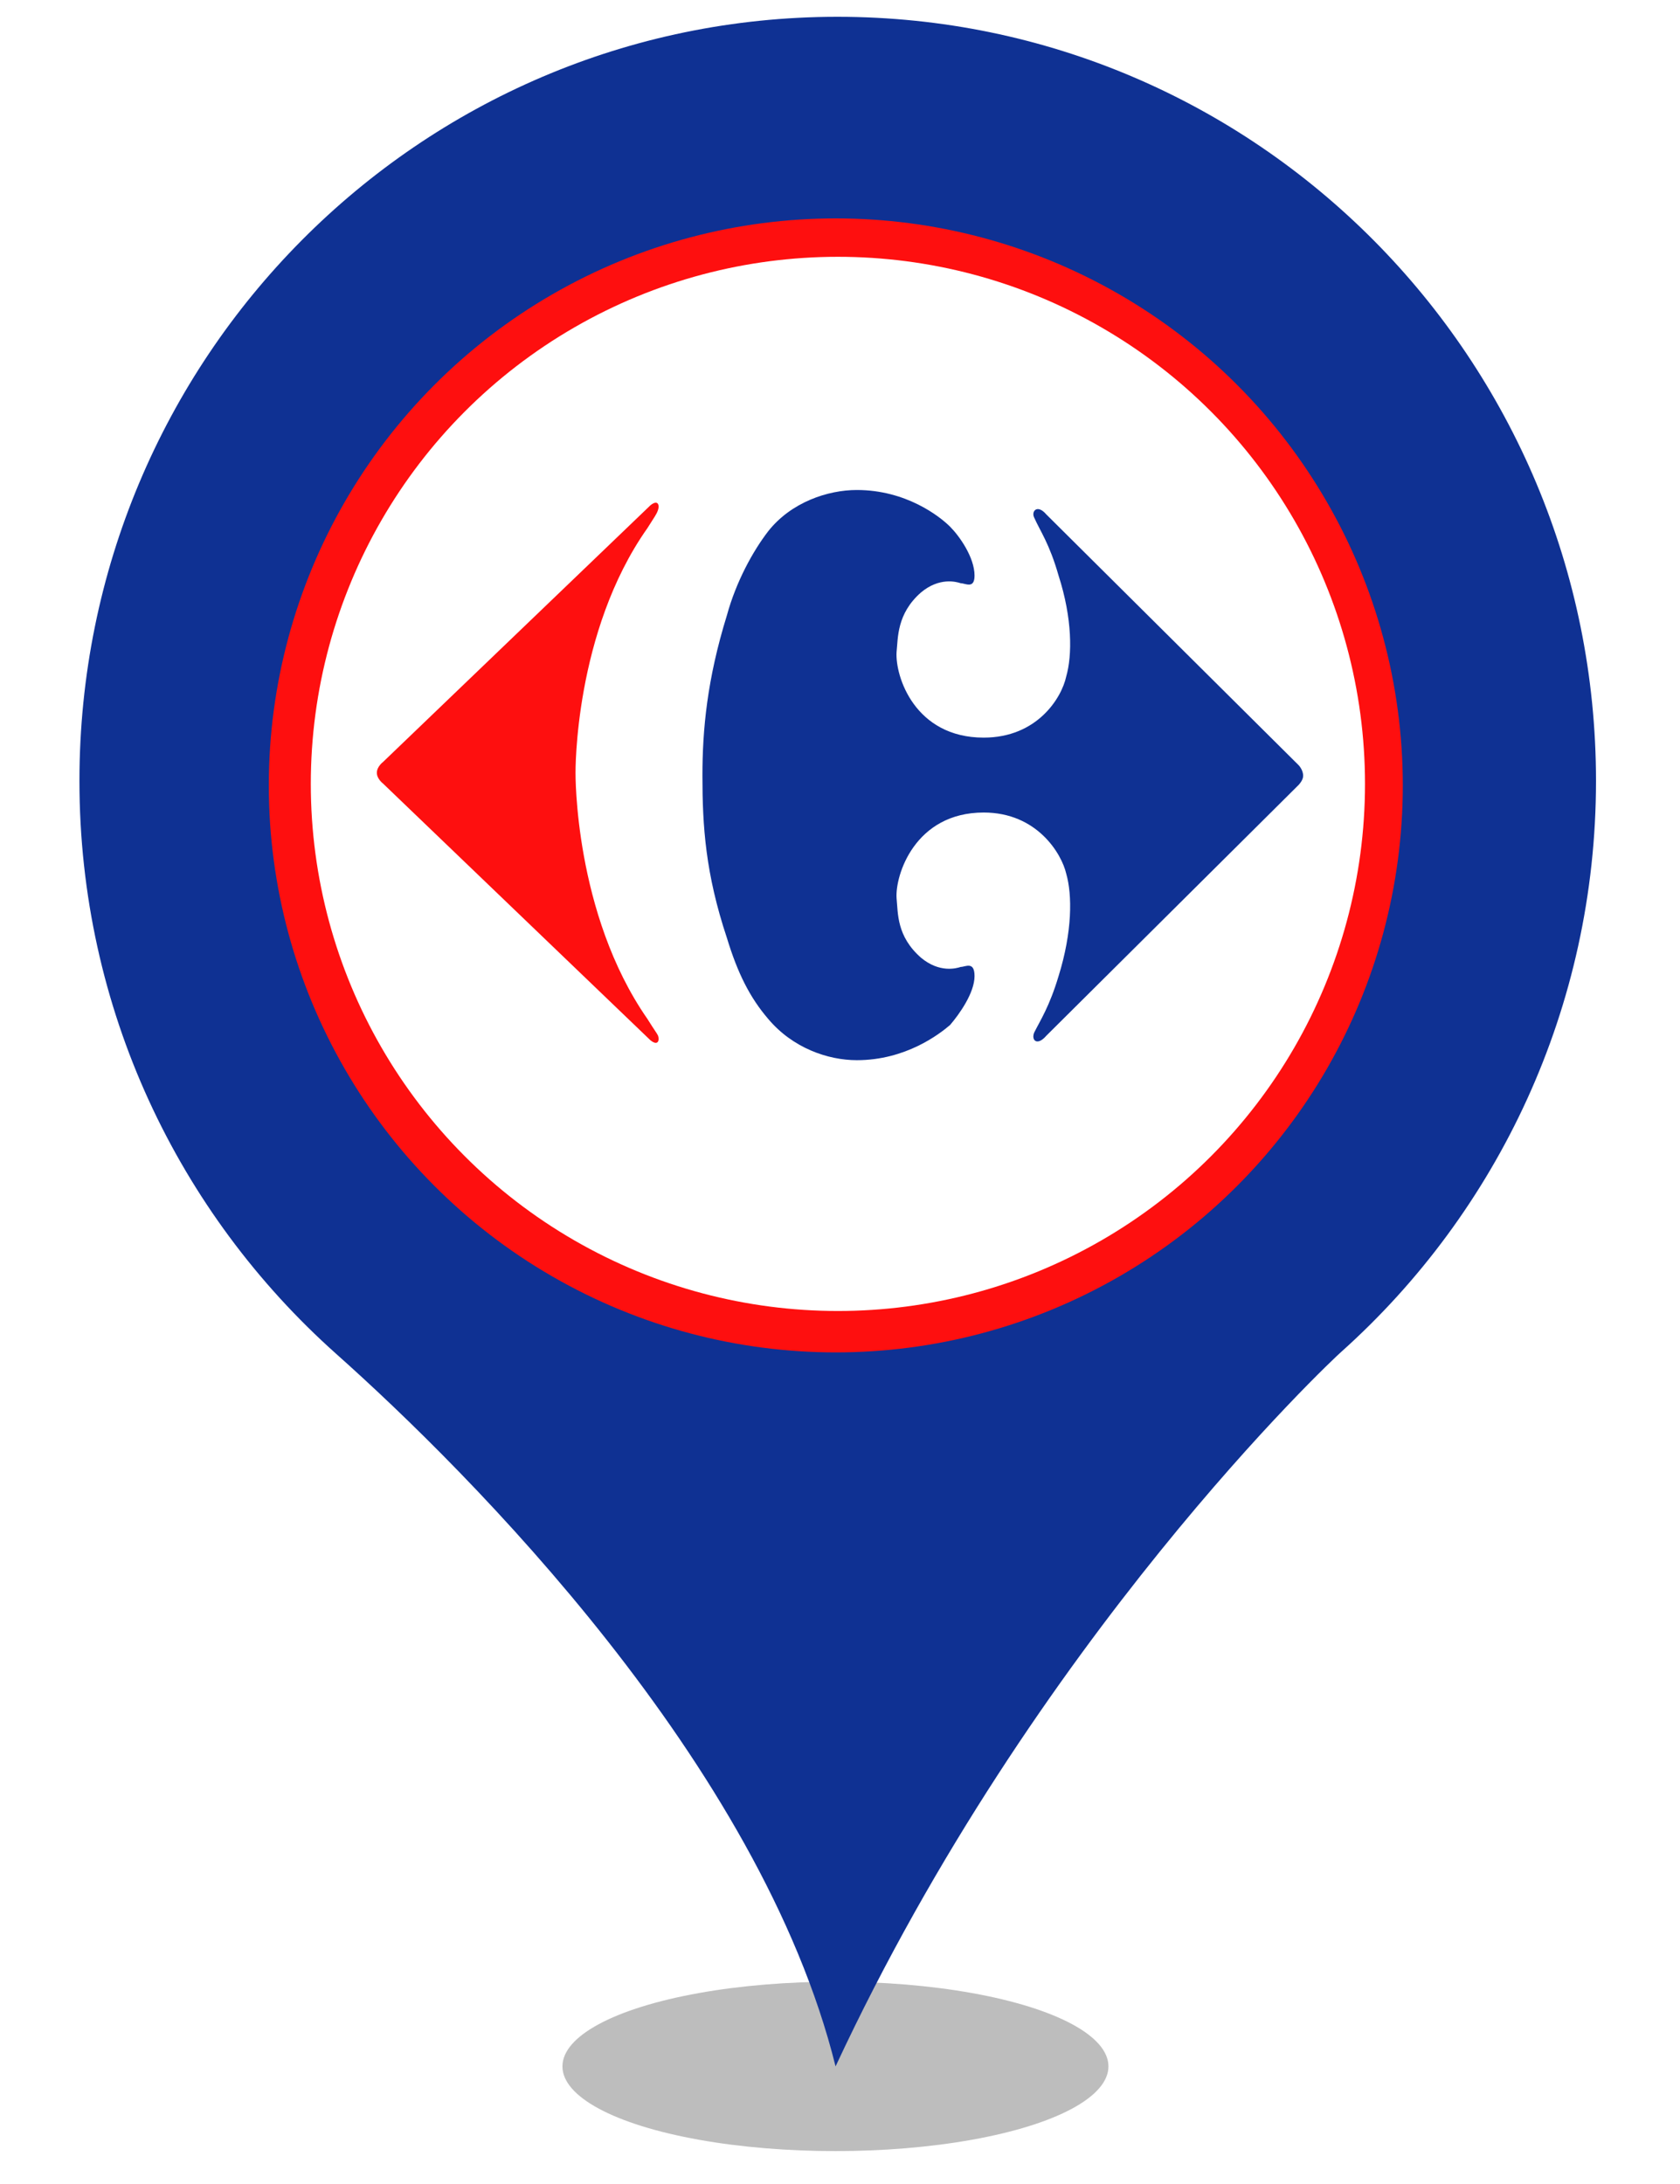 <?xml version="1.0" encoding="UTF-8" standalone="no"?><!-- Generator: Gravit.io --><svg xmlns="http://www.w3.org/2000/svg" xmlns:xlink="http://www.w3.org/1999/xlink" style="isolation:isolate" viewBox="0 0 400 520" width="400pt" height="520pt"><defs><clipPath id="_clipPath_gPY6nZYdU1Rx4WNcAicC8T5Iwf4VuYmP"><rect width="400" height="520"/></clipPath></defs><g clip-path="url(#_clipPath_gPY6nZYdU1Rx4WNcAicC8T5Iwf4VuYmP)"><g><defs><filter id="XVdby751d1i1PEWMHyvCJTQn0SCiSu8S" x="-200%" y="-200%" width="400%" height="400%" filterUnits="objectBoundingBox" color-interpolation-filters="sRGB"><feGaussianBlur xmlns="http://www.w3.org/2000/svg" stdDeviation="4.294"/></filter></defs><g filter="url(#XVdby751d1i1PEWMHyvCJTQn0SCiSu8S)"><ellipse vector-effect="non-scaling-stroke" cx="198.914" cy="492" rx="65" ry="20.167" fill="rgb(162,162,162)" fill-opacity="0.7"/></g><defs><filter id="S1buctd61KBnfDdjMq3Gy71GHa8wH9H7" x="-200%" y="-200%" width="400%" height="400%" filterUnits="objectBoundingBox" color-interpolation-filters="sRGB"><feGaussianBlur xmlns="http://www.w3.org/2000/svg" stdDeviation="0"/></filter></defs><g filter="url(#S1buctd61KBnfDdjMq3Gy71GHa8wH9H7)"><path d=" M 18.914 185.931 C 18.914 85.382 99.774 4 199.384 4 C 299.14 4 380 85.382 380 185.931 C 380 239.891 356.562 288.544 319.355 321.863 C 317.304 323.633 246.405 390.124 198.944 492 C 181.073 419.906 111.785 350.613 79.998 322.306 C 42.498 288.839 18.914 240.186 18.914 185.931 Z  M 311.005 185.931" fill="rgb(15,49,147)"/></g></g><circle vector-effect="non-scaling-stroke" cx="199" cy="187" r="135" fill="rgb(254,15,15)"/><circle vector-effect="non-scaling-stroke" cx="199.5" cy="186.642" r="125.5" fill="rgb(255,255,255)"/><g><path d=" M 310.275 184.721 C 310.275 185.813 309.183 186.9 309.183 186.9 L 249.129 246.595 C 246.944 249.139 245.493 247.687 246.226 245.867 C 247.677 242.954 249.862 239.683 252.041 232.406 C 255.323 221.847 255.323 213.109 253.862 208.012 C 252.77 203.289 246.944 193.459 234.216 193.459 C 217.833 193.459 213.109 208.381 213.469 213.838 C 213.828 217.478 213.469 222.935 219.294 228.032 C 223.658 231.673 227.663 230.585 228.75 230.221 C 229.842 230.221 232.032 228.76 232.032 232.406 C 232.032 236.411 228.391 241.503 226.207 244.047 C 223.653 246.231 215.648 252.425 204.007 252.425 C 197.09 252.425 188.716 249.513 182.901 242.595 C 178.527 237.503 175.614 231.678 173.07 223.309 C 167.978 208.017 167.245 196.736 167.245 184.726 C 167.245 173.808 168.337 161.794 173.07 146.512 C 175.255 138.507 179.255 131.226 182.901 126.493 C 188.357 119.575 197.095 116.667 204.007 116.667 C 215.648 116.667 223.653 122.852 226.207 125.4 C 228.391 127.585 232.032 132.677 232.032 137.046 C 232.032 140.323 229.842 138.866 228.75 138.866 C 227.658 138.502 223.658 137.41 219.294 141.051 C 213.469 146.143 213.828 151.968 213.469 155.245 C 213.109 161.066 217.833 175.624 234.216 175.624 C 246.949 175.624 252.775 166.163 253.862 161.066 C 255.323 155.973 255.323 147.235 252.041 137.046 C 249.857 129.4 247.677 126.493 246.226 123.216 C 245.498 121.759 246.949 119.939 249.129 122.488 L 309.183 182.172 C 309.183 182.167 310.275 183.265 310.275 184.721 Z " fill-rule="evenodd" fill="rgb(15,49,147)"/><path d=" M 89.725 183.993 C 89.725 185.449 91.176 186.541 91.176 186.541 L 154.871 247.687 C 156.682 249.139 157.056 247.687 156.682 246.595 C 156.322 245.867 155.958 245.503 154.138 242.59 C 136.672 217.478 137.031 183.993 137.031 183.993 C 137.031 183.993 136.672 150.507 154.138 125.759 C 155.958 122.847 156.322 122.483 156.682 121.395 C 157.051 120.303 156.682 118.847 154.871 120.303 L 91.176 181.444 C 91.176 181.439 89.725 182.536 89.725 183.993 Z " fill-rule="evenodd" fill="rgb(254,0,0)" fill-opacity="0.941"/></g></g></svg>
